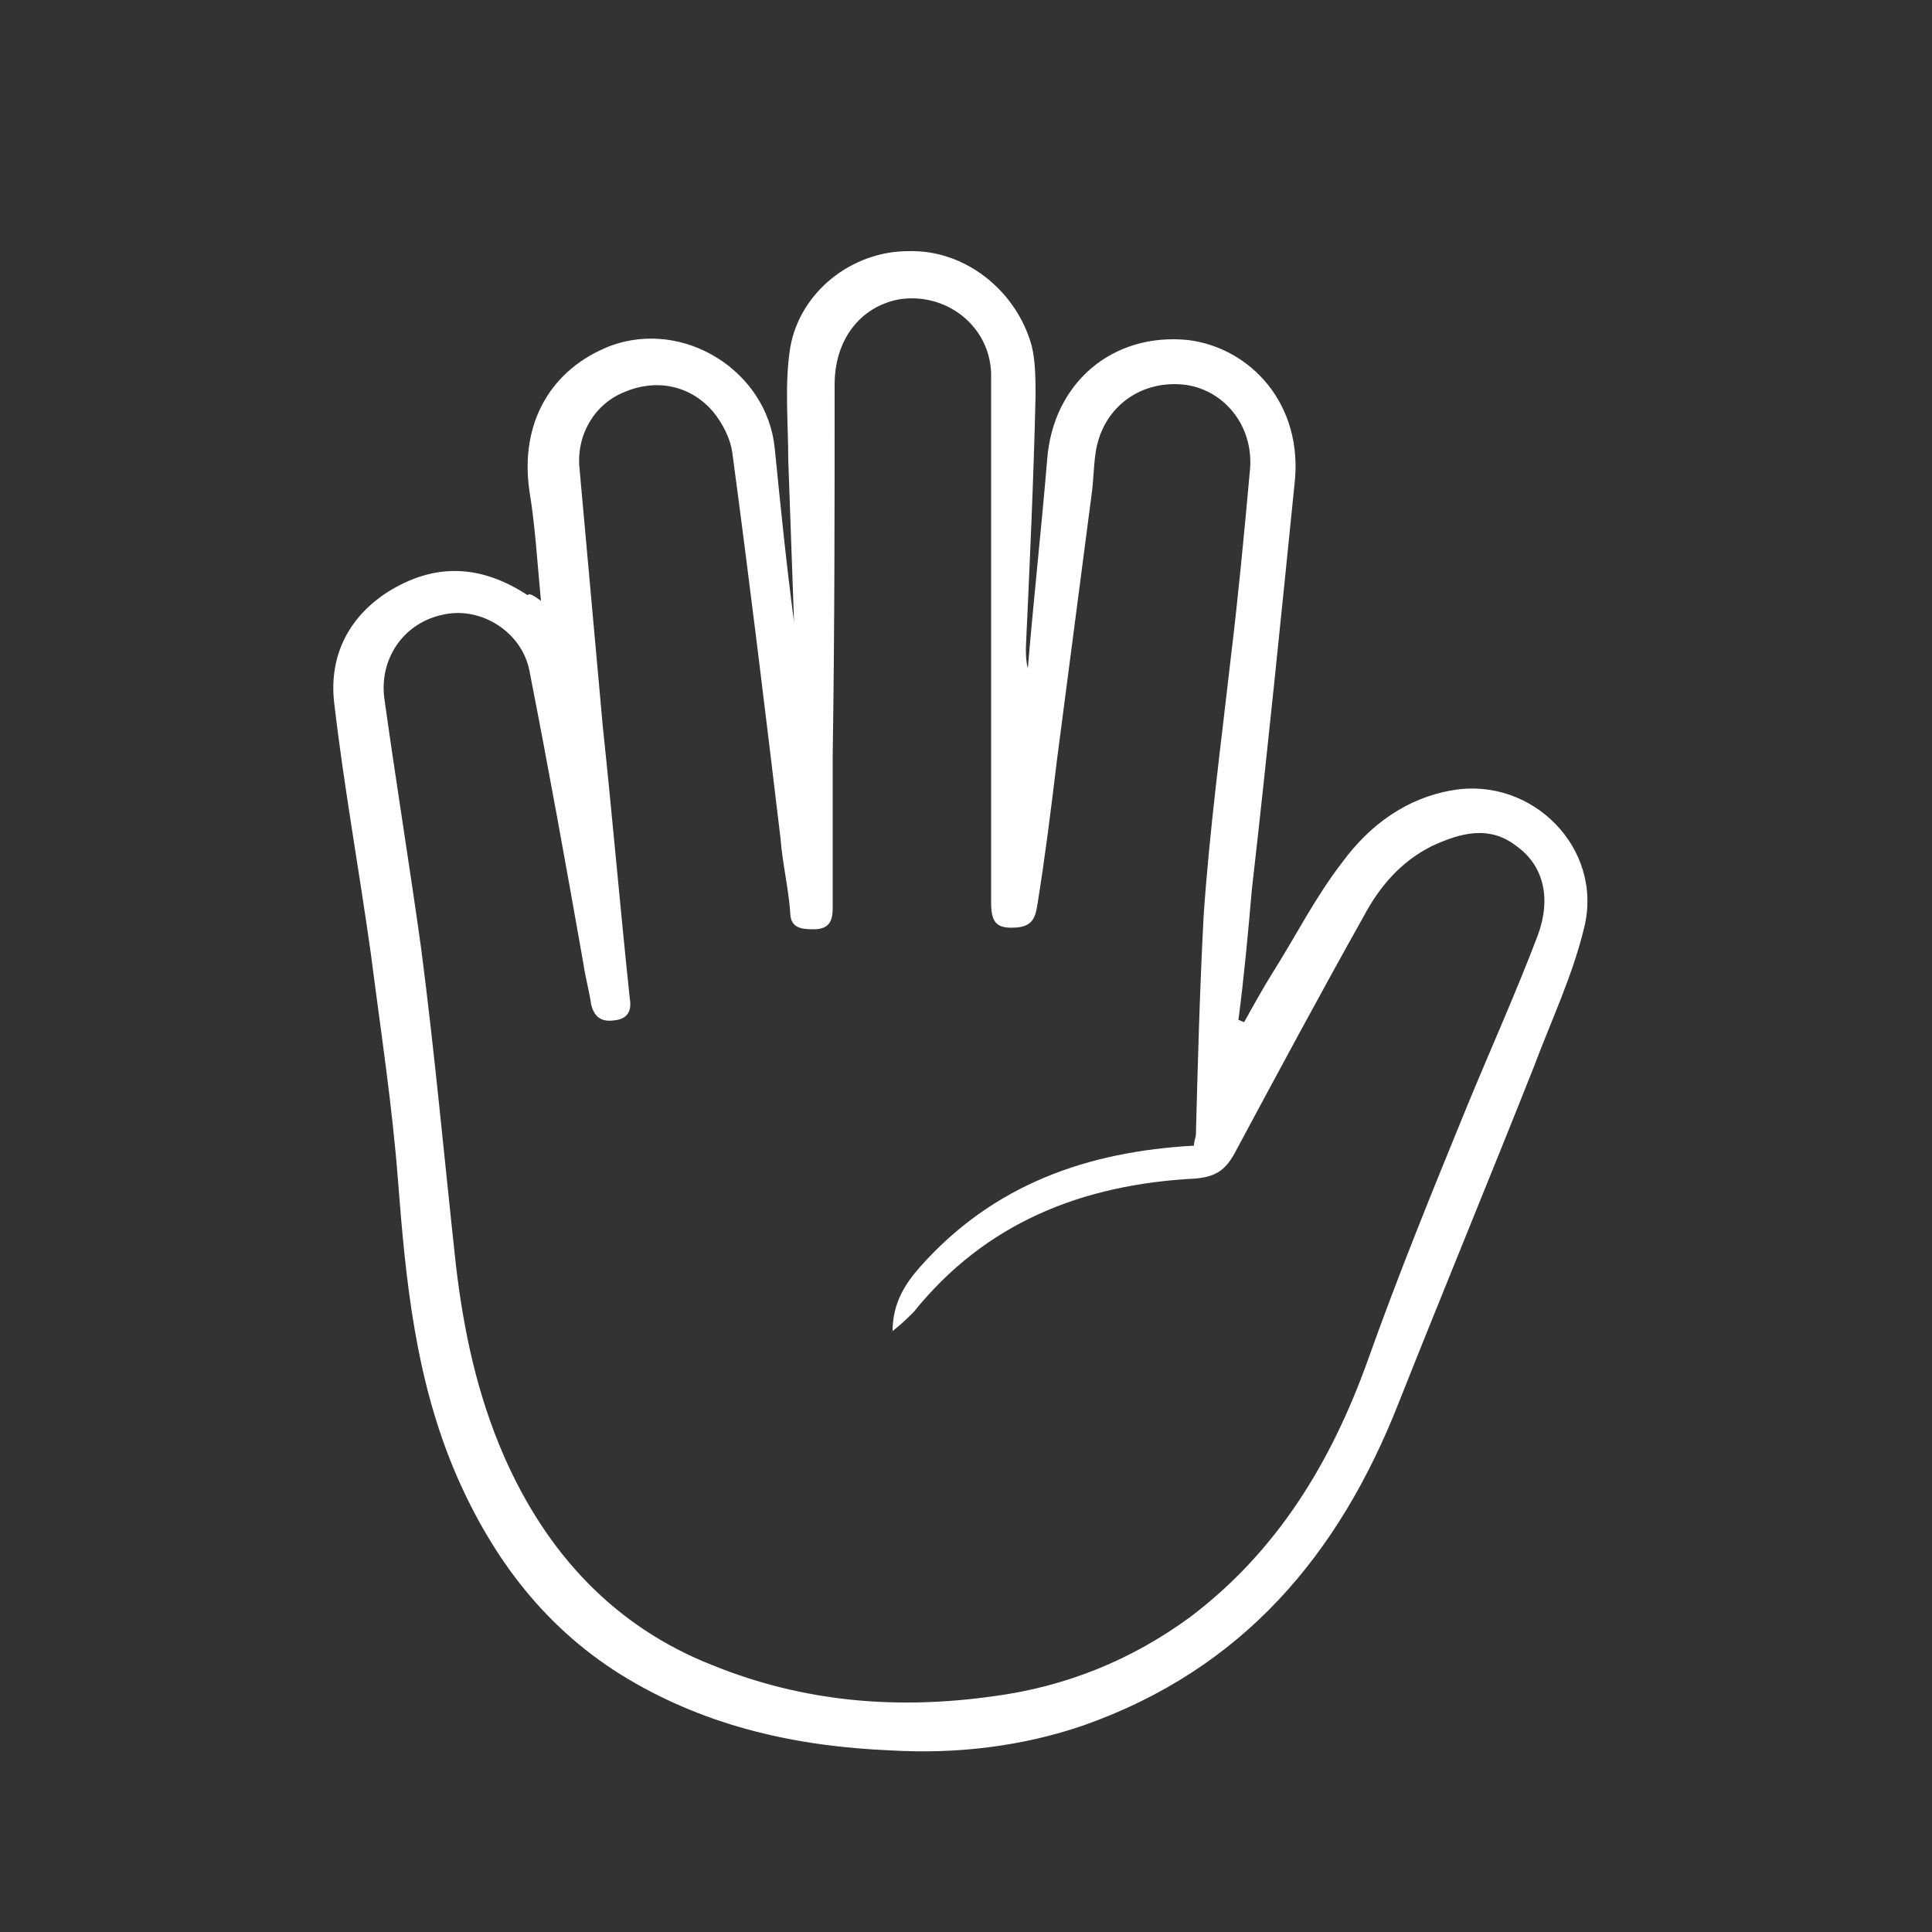 <?xml version="1.0" encoding="utf-8"?>
<!-- Generator: Adobe Illustrator 22.0.1, SVG Export Plug-In . SVG Version: 6.00 Build 0)  -->
<svg version="1.1" id="Capa_1" xmlns="http://www.w3.org/2000/svg" xmlns:xlink="http://www.w3.org/1999/xlink" x="0px" y="0px"
	 viewBox="0 0 100 100" style="enable-background:new 0 0 100 100;" xml:space="preserve">
<rect x="0" y="0" width="100" height="100" fill="#333333" stroke="none"/>
<path d="M28,31.1c-0.2-2.1-0.3-3.9-0.6-5.7c-0.5-3.5,1.1-6.3,4.2-7.5c3.8-1.4,8.1,1.3,8.5,5.3c0.3,3,0.6,6,1,9
	c-0.1-2.8-0.2-5.6-0.3-8.4c0-1.9-0.2-3.9,0.1-5.8c0.5-2.9,3.2-5,6.1-5c2.9-0.1,5.6,2,6.4,4.9c0.2,0.8,0.2,1.8,0.2,2.6
	c-0.1,4.3-0.3,8.7-0.5,13c0,0.4,0,0.7,0.1,1.1c0.3-3.6,0.7-7.2,1-10.8c0.3-4,3.4-6.6,7.3-6.2c3.2,0.4,6,3.3,5.5,7.5
	C66.3,32,65.6,39,64.8,46c-0.2,2.3-0.4,4.5-0.7,6.8c0.1,0,0.2,0.1,0.3,0.1c0.5-0.9,1-1.8,1.5-2.6c1.2-1.9,2.2-3.9,3.6-5.7
	c1.4-1.9,3.3-3.3,5.7-3.7c4.1-0.7,7.8,3,6.8,7.1c-0.6,2.5-1.7,4.8-2.6,7.2c-2.3,5.8-4.7,11.6-7,17.4c-3.1,7.9-8.1,13.8-16.3,16.7
	c-3.2,1.1-6.6,1.5-10,1.3c-4.8-0.2-9.4-1.2-13.6-3.7c-4.2-2.5-7-6.2-8.9-10.6c-2.1-4.9-2.6-10-3-15.2c-0.3-3.9-0.9-7.8-1.4-11.7
	c-0.6-4.3-1.4-8.7-1.9-13c-0.3-2.5,0.8-4.6,3-5.9c2.4-1.4,4.7-1.2,7,0.3C27.4,30.7,27.6,30.8,28,31.1z M61.8,59.3
	c0-0.3,0.1-0.4,0.1-0.6c0.1-3.8,0.2-7.5,0.4-11.3c0.3-4.4,0.9-8.9,1.4-13.3c0.4-3.3,0.7-6.5,1-9.8c0.2-2.3-1.4-4.2-3.5-4.4
	c-2.3-0.2-4.2,1.3-4.5,3.6c-0.1,0.7-0.1,1.4-0.2,2.1c-0.6,4.6-1.2,9.2-1.8,13.8c-0.3,2.5-0.6,4.9-1,7.4c-0.1,0.6-0.2,1.1-1,1.2
	c-1.1,0.1-1.4-0.2-1.4-1.3c0-7.6,0-15.1,0-22.7c0-1.6,0-3.2,0-4.7c-0.1-2.5-2.4-4.2-4.8-3.8c-2,0.4-3.3,2.1-3.3,4.4
	c0,6.4,0,12.8-0.1,19.2c0,2.6,0,5.2,0,7.9c0,0.7-0.2,1.1-1,1.1c-0.7,0-1.2-0.1-1.2-0.9c-0.1-1.3-0.4-2.5-0.5-3.8
	c-0.8-6.7-1.6-13.3-2.5-20c-0.1-0.7-0.5-1.5-1-2.1c-1.2-1.4-3-1.7-4.6-1c-1.5,0.6-2.5,2.2-2.3,4c0.4,4.4,0.8,8.9,1.2,13.3
	c0.5,4.7,0.9,9.4,1.4,14.1c0.1,0.6-0.1,1-0.7,1.1c-0.6,0.1-1.1,0-1.3-0.8c-0.1-0.7-0.3-1.4-0.4-2.1c-0.9-5.1-1.8-10.1-2.8-15.2
	c-0.4-2-2.5-3.3-4.4-2.9c-2.1,0.4-3.4,2.3-3.1,4.4c0.6,4.3,1.3,8.6,1.9,12.9c0.7,5.4,1.2,10.9,1.8,16.4c0.4,3.4,1.1,6.7,2.5,9.9
	c2.2,5,5.7,8.8,10.8,10.8c4.7,1.9,9.5,2.3,14.5,1.6c3.8-0.5,7.2-1.9,10.2-4.1c4.5-3.4,7.3-8,9.2-13.3c1.6-4.5,3.4-8.9,5.2-13.3
	c1.2-2.9,2.5-5.8,3.6-8.7c0.7-1.9,0.3-3.6-1.1-4.6c-1.4-1.1-2.9-0.7-4.4,0c-1.6,0.8-2.7,2.1-3.5,3.6c-2.3,4.1-4.5,8.2-6.7,12.3
	c-0.5,0.9-1,1.2-2,1.3C56,61.3,51,63.3,47.3,67.9c-0.3,0.3-0.6,0.6-1.1,1c0-1.5,0.7-2.5,1.4-3.3C51.4,61.3,56.3,59.6,61.8,59.3z" fill="white"/>
</svg>
